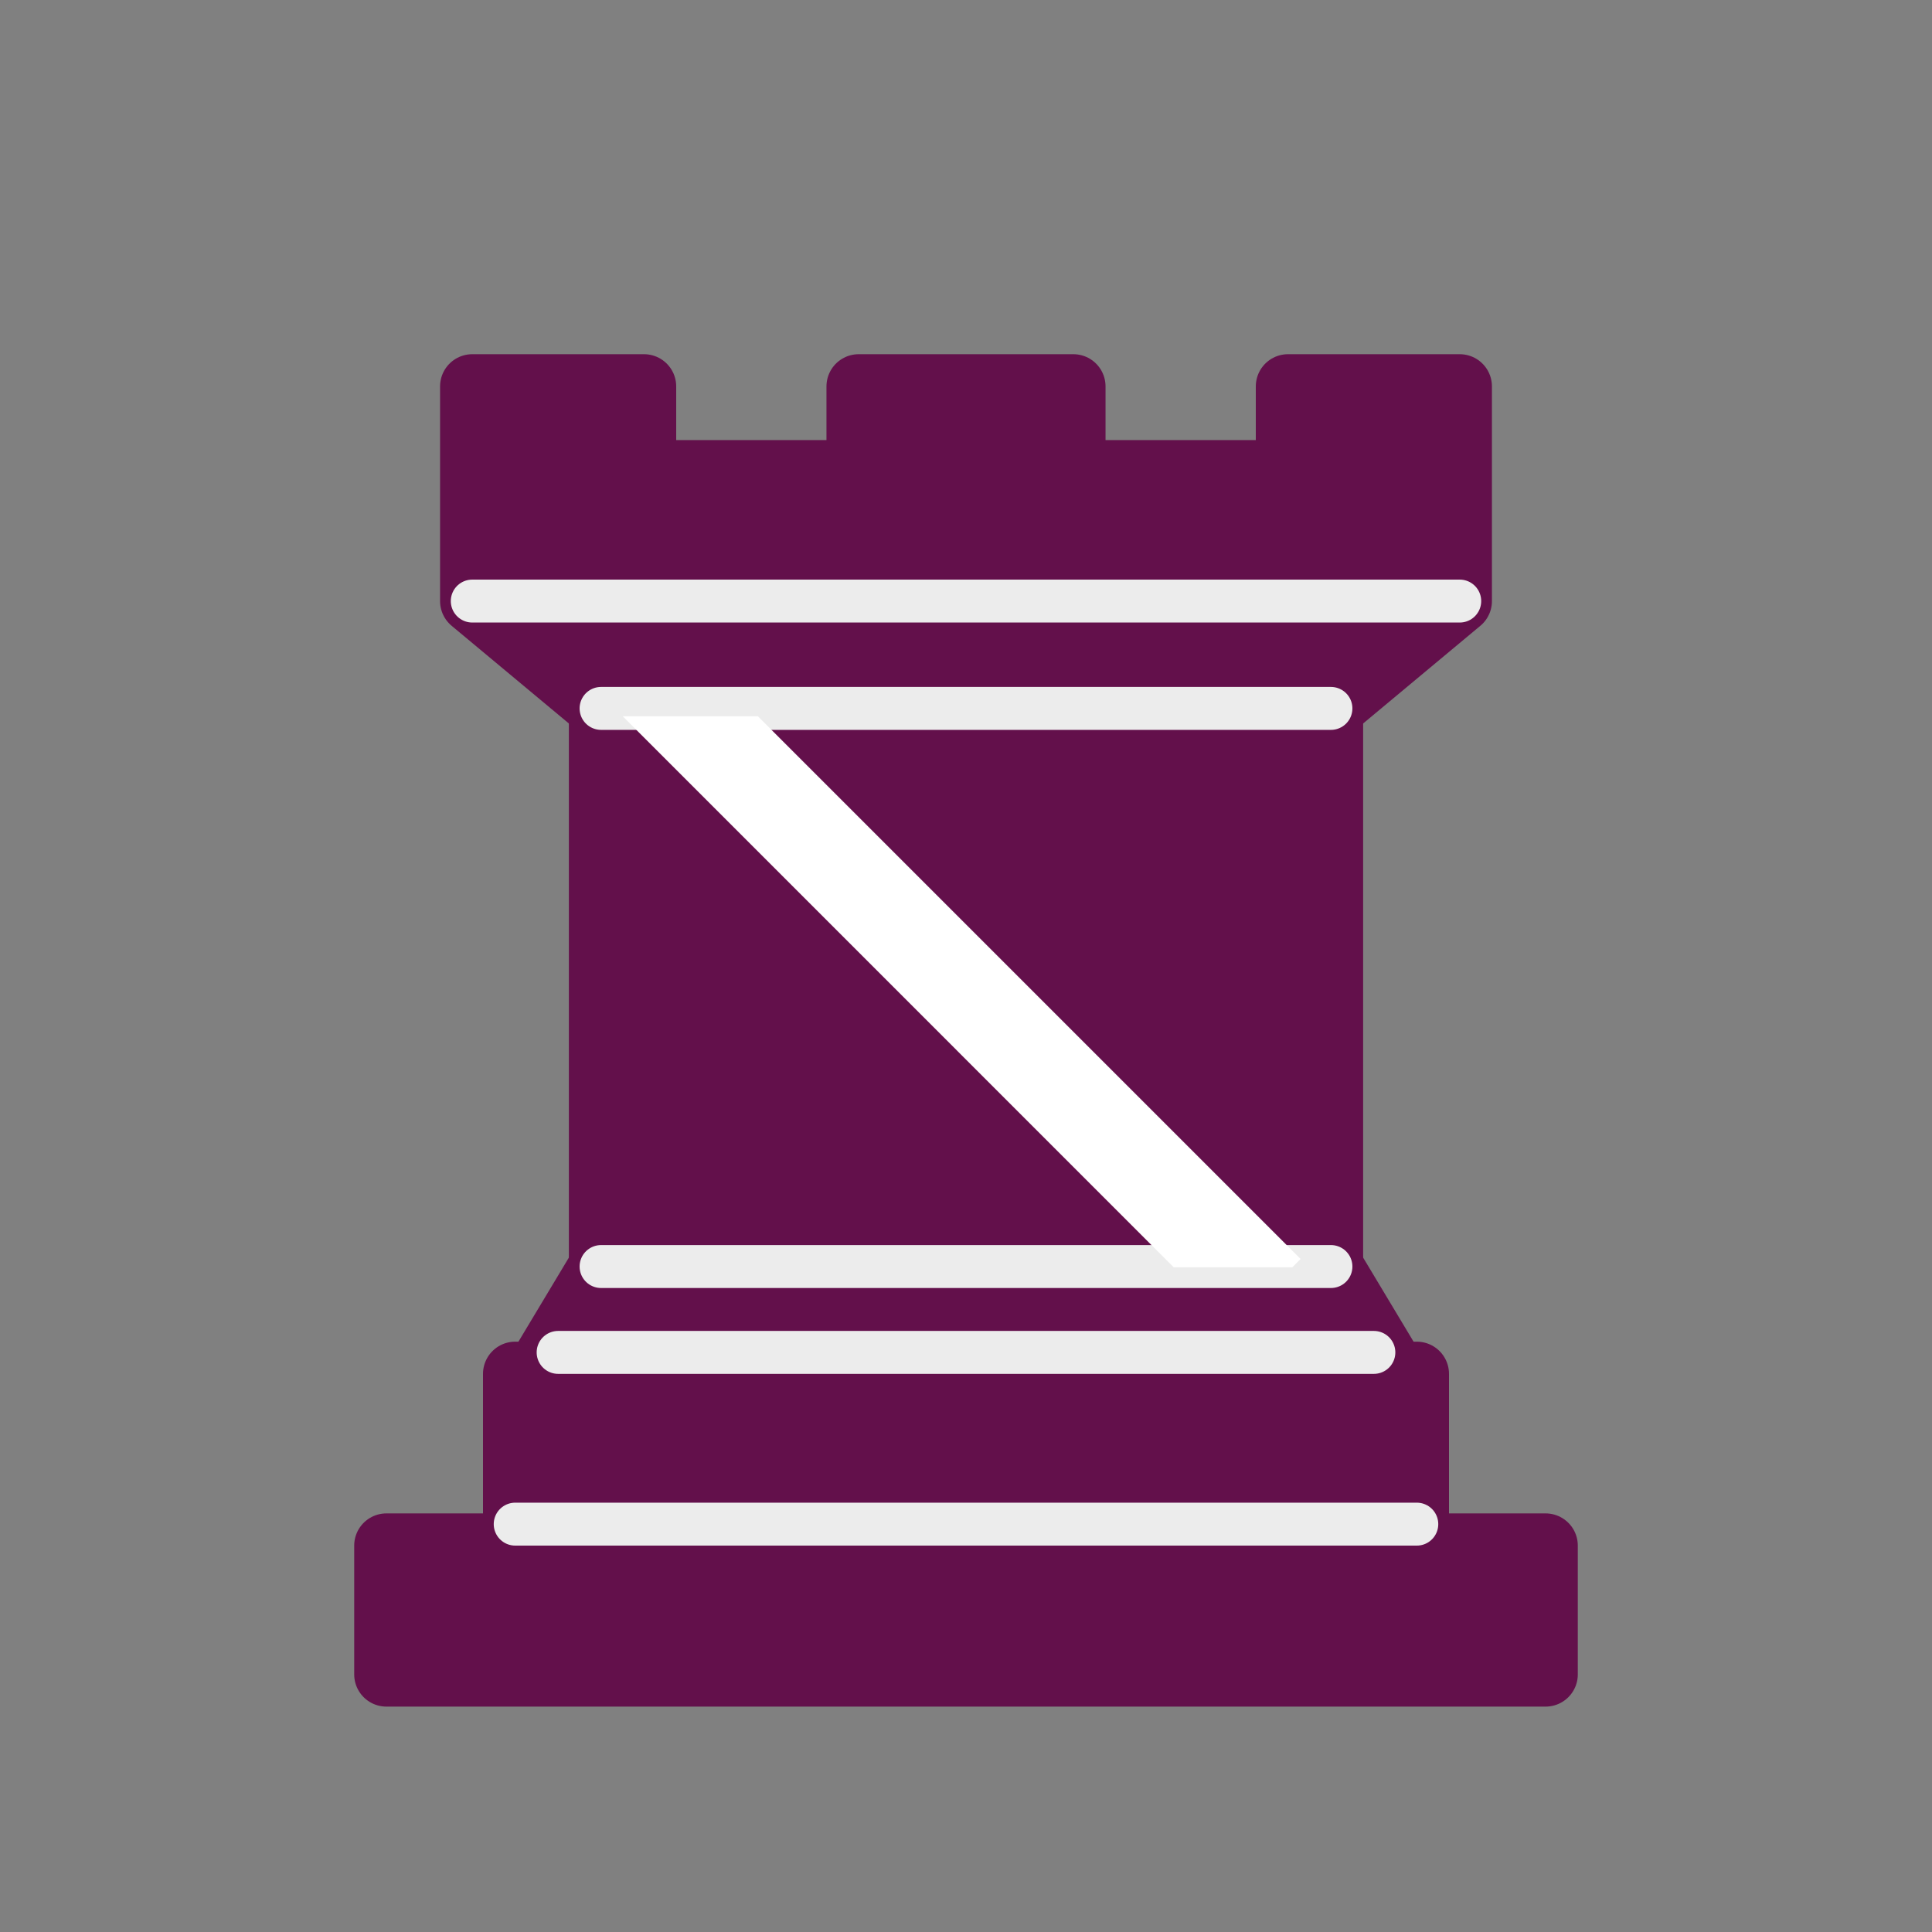 <?xml version="1.0" encoding="UTF-8" standalone="no"?>
<svg
   xmlns:dc="http://purl.org/dc/elements/1.1/"
   xmlns:cc="http://creativecommons.org/ns#"
   xmlns:rdf="http://www.w3.org/1999/02/22-rdf-syntax-ns#"
   xmlns:svg="http://www.w3.org/2000/svg"
   xmlns="http://www.w3.org/2000/svg"
   xmlns:sodipodi="http://sodipodi.sourceforge.net/DTD/sodipodi-0.dtd"
   xmlns:inkscape="http://www.inkscape.org/namespaces/inkscape"
   width="45"
   height="45"
   version="1.1"
   id="svg3759"
   sodipodi:docname="mag_Rook_dark_left_filled.svg"
   inkscape:version="1.0.2 (e86c870879, 2021-01-15)">
  <rect width="100%" height="100%" fill="#808080" stroke="none"/>
  <defs
     id="defs3763" />
  <sodipodi:namedview
     pagecolor="#ffffff"
     bordercolor="#666666"
     borderopacity="1"
     objecttolerance="10"
     gridtolerance="10"
     guidetolerance="10"
     inkscape:pageopacity="0"
     inkscape:pageshadow="2"
     inkscape:window-width="1366"
     inkscape:window-height="741"
     id="namedview3761"
     showgrid="false"
     inkscape:zoom="13.177778"
     inkscape:cx="19.981785"
     inkscape:cy="24.846587"
     inkscape:window-x="0"
     inkscape:window-y="0"
     inkscape:window-maximized="1"
     inkscape:current-layer="svg3759"
     inkscape:document-rotation="0" />
  <path
     d="M 36,39 H 9 V 36 H 36 Z M 32.5,32 31,29.5 H 14 L 12.5,32 Z M 33,36 V 32 H 12 v 4 z"
     stroke-linecap="butt"
     id="path3749"
     style="fill:#63104b;fill-opacity:1;fill-rule:evenodd;stroke:#63104b;stroke-width:1.5;stroke-linejoin:round;stroke-opacity:1" />
  <path
     d="m 31,29.5 v -13 H 14 v 13 z"
     stroke-linecap="butt"
     stroke-linejoin="miter"
     id="path3751"
     style="fill:#63104b;fill-opacity:1;fill-rule:evenodd;stroke:#63104b;stroke-width:1.5;stroke-opacity:1" />
  <path
     d="M 31,16.5 34,14 H 11 l 3,2.5 z M 34,14 V 9 h -4 v 2 H 25 V 9 h -5 v 2 H 15 V 9 h -4 v 5 z"
     stroke-linecap="butt"
     id="path3753"
     style="fill:#63104b;fill-opacity:1;fill-rule:evenodd;stroke:#63104b;stroke-width:1.5;stroke-linejoin:round;stroke-opacity:1" />
  <path
     d="M 33,35.5 H 12 m 20,-4 H 13 m 18,-2 H 14 m 17,-13 H 14 M 34,14 H 11"
     fill="none"
     stroke="#ececec"
     stroke-width="1"
     stroke-linejoin="miter"
     id="path3755"
     style="fill:#199a8b;fill-opacity:1;fill-rule:evenodd;stroke-linecap:round" />
  <path
     id="rect5680"
     style="fill:#ffffff;fill-opacity:1;stroke-width:0.063;stroke-linecap:square;stroke-linejoin:round;stroke-miterlimit:4;stroke-dasharray:none;stroke-opacity:0.5"
     d="M 17.653,16.684 30.293,29.324 30.1,29.518 H 27.338 L 14.506,16.684 Z" />
</svg>
